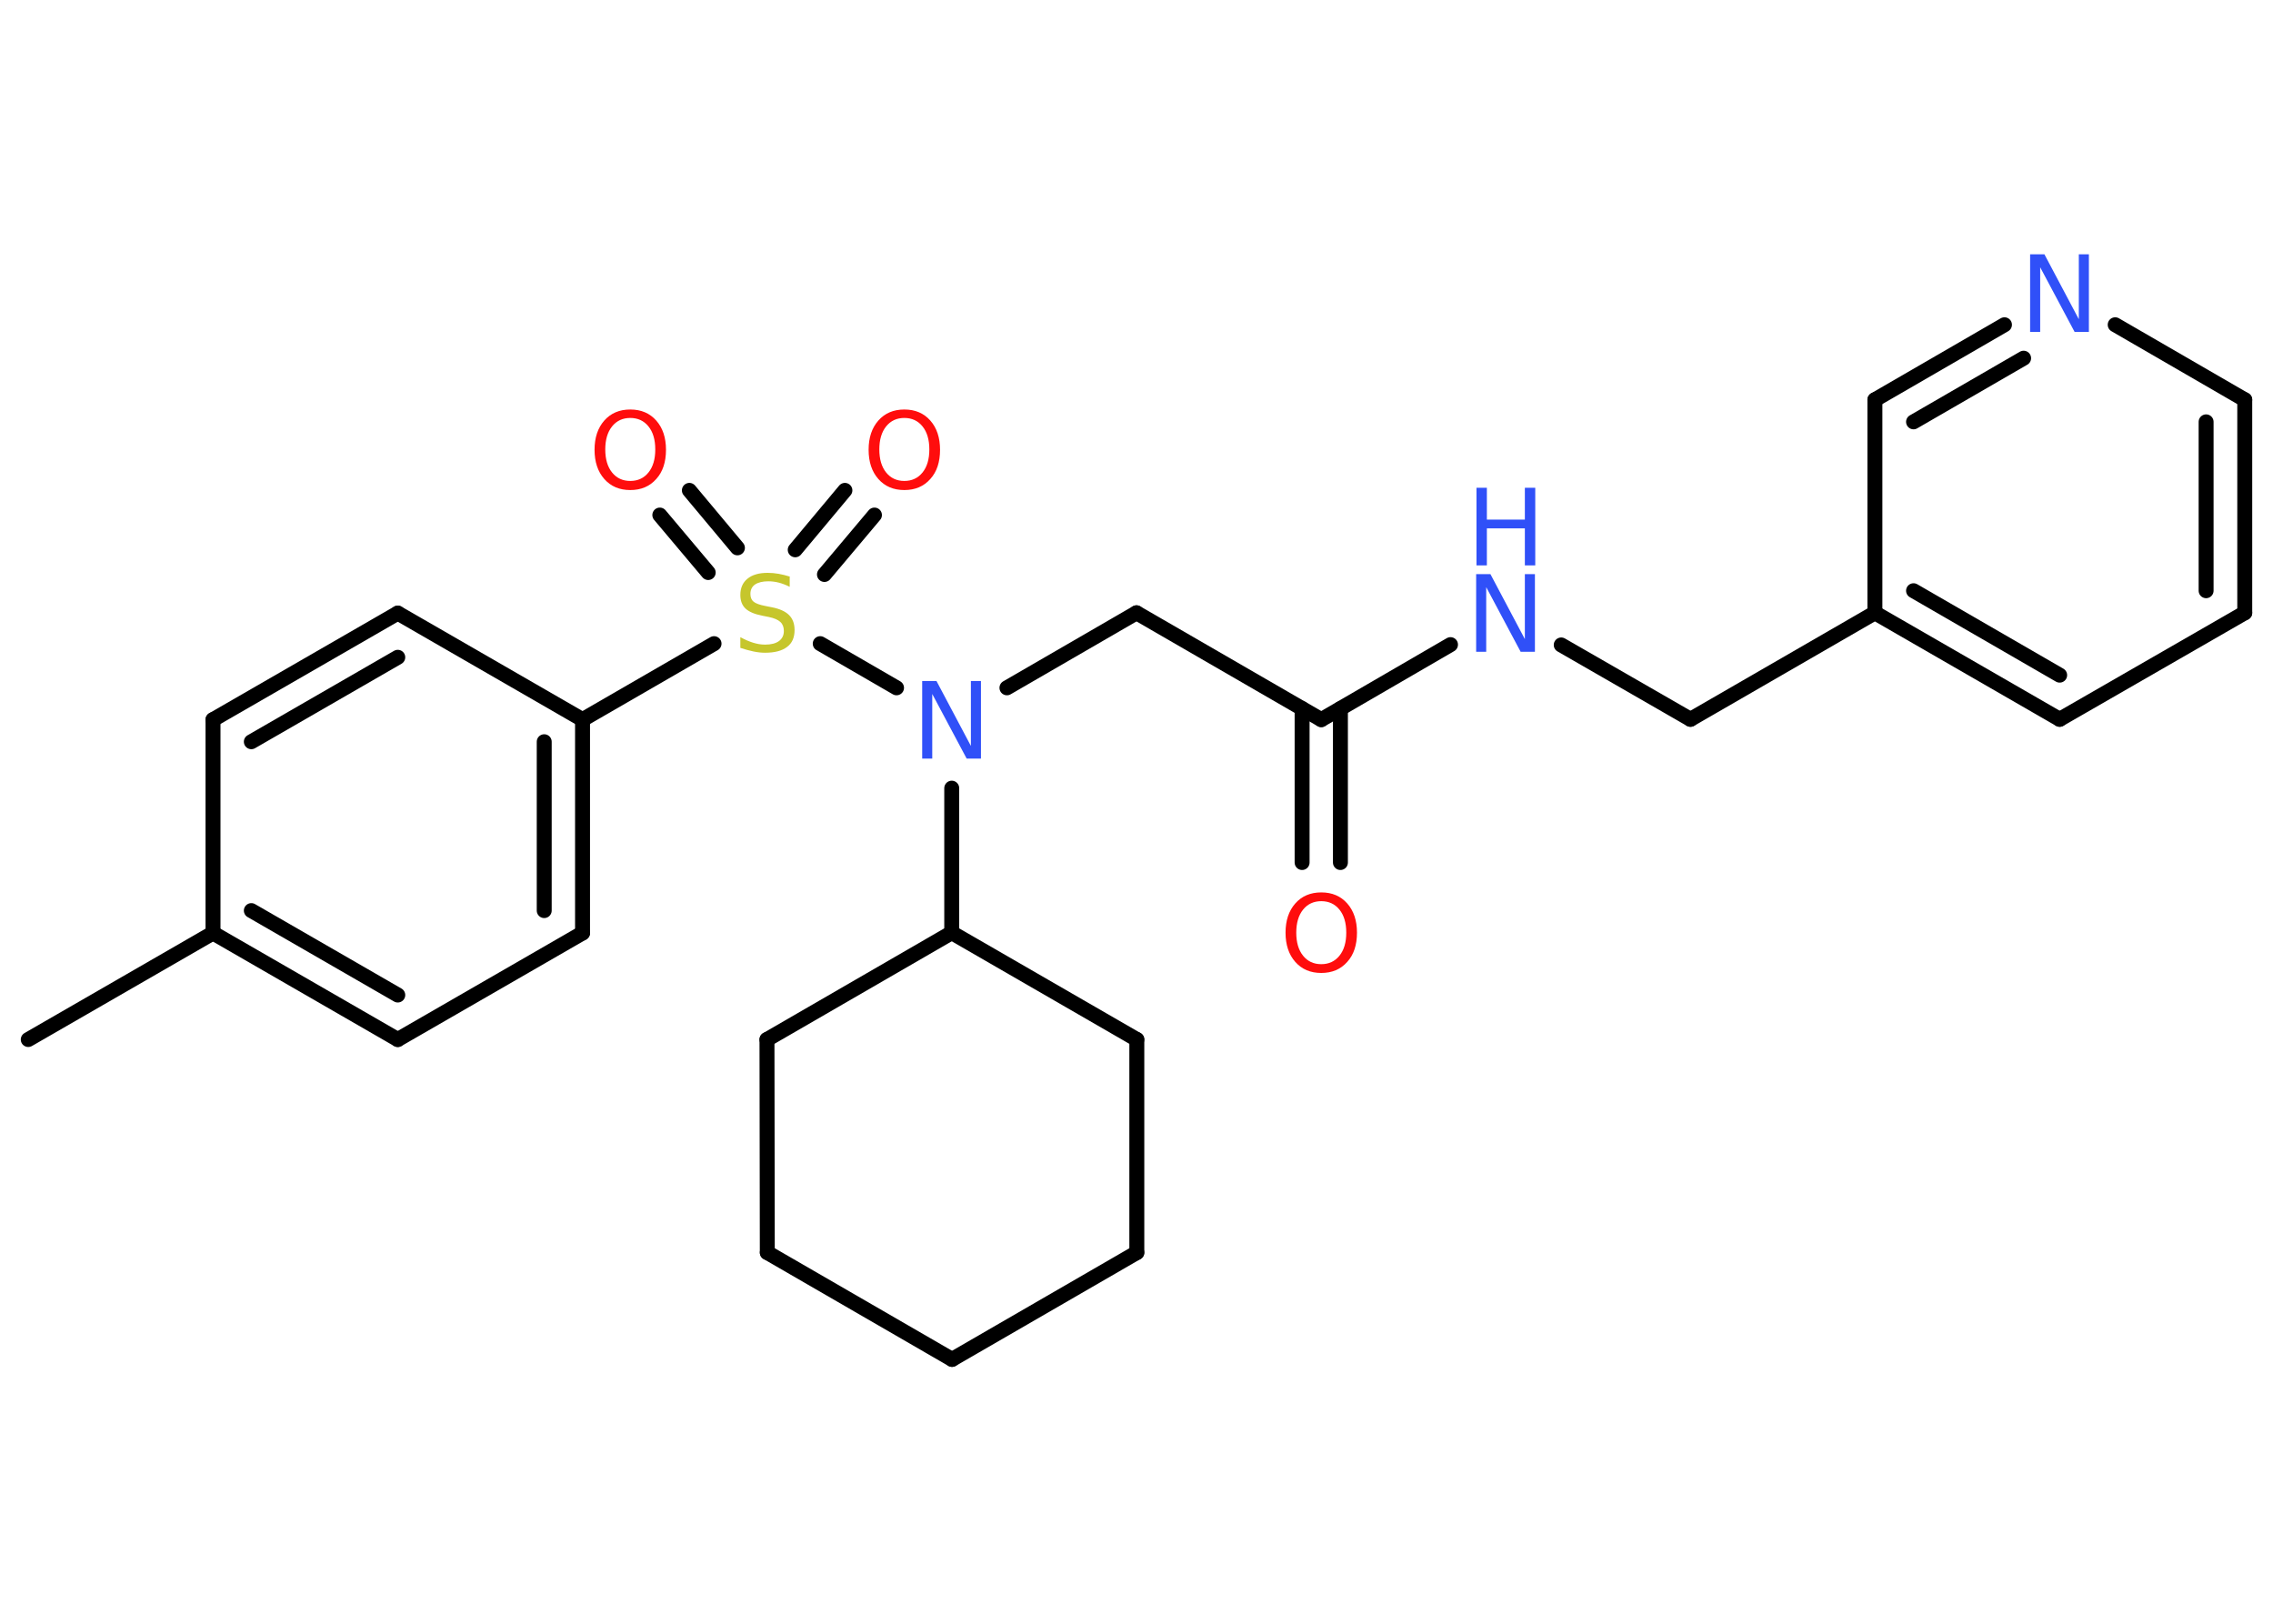 <?xml version='1.0' encoding='UTF-8'?>
<!DOCTYPE svg PUBLIC "-//W3C//DTD SVG 1.1//EN" "http://www.w3.org/Graphics/SVG/1.1/DTD/svg11.dtd">
<svg version='1.2' xmlns='http://www.w3.org/2000/svg' xmlns:xlink='http://www.w3.org/1999/xlink' width='70.0mm' height='50.0mm' viewBox='0 0 70.0 50.0'>
  <desc>Generated by the Chemistry Development Kit (http://github.com/cdk)</desc>
  <g stroke-linecap='round' stroke-linejoin='round' stroke='#000000' stroke-width='.46' fill='#3050F8'>
    <rect x='.0' y='.0' width='70.0' height='50.0' fill='#FFFFFF' stroke='none'/>
    <g id='mol1' class='mol'>
      <line id='mol1bnd1' class='bond' x1='.87' y1='32.01' x2='6.56' y2='28.73'/>
      <g id='mol1bnd2' class='bond'>
        <line x1='6.56' y1='28.73' x2='12.25' y2='32.01'/>
        <line x1='7.74' y1='28.04' x2='12.25' y2='30.64'/>
      </g>
      <line id='mol1bnd3' class='bond' x1='12.25' y1='32.01' x2='17.94' y2='28.73'/>
      <g id='mol1bnd4' class='bond'>
        <line x1='17.94' y1='28.73' x2='17.94' y2='22.16'/>
        <line x1='16.76' y1='28.04' x2='16.76' y2='22.84'/>
      </g>
      <line id='mol1bnd5' class='bond' x1='17.94' y1='22.16' x2='21.99' y2='19.82'/>
      <g id='mol1bnd6' class='bond'>
        <line x1='24.49' y1='16.93' x2='26.02' y2='15.1'/>
        <line x1='25.39' y1='17.69' x2='26.93' y2='15.86'/>
      </g>
      <g id='mol1bnd7' class='bond'>
        <line x1='21.81' y1='17.63' x2='20.32' y2='15.86'/>
        <line x1='22.71' y1='16.87' x2='21.23' y2='15.1'/>
      </g>
      <line id='mol1bnd8' class='bond' x1='25.26' y1='19.82' x2='27.61' y2='21.18'/>
      <line id='mol1bnd9' class='bond' x1='31.01' y1='21.18' x2='35.0' y2='18.87'/>
      <line id='mol1bnd10' class='bond' x1='35.0' y1='18.87' x2='40.69' y2='22.16'/>
      <g id='mol1bnd11' class='bond'>
        <line x1='41.28' y1='21.82' x2='41.28' y2='26.56'/>
        <line x1='40.1' y1='21.82' x2='40.1' y2='26.56'/>
      </g>
      <line id='mol1bnd12' class='bond' x1='40.69' y1='22.16' x2='44.67' y2='19.85'/>
      <line id='mol1bnd13' class='bond' x1='48.08' y1='19.86' x2='52.06' y2='22.15'/>
      <line id='mol1bnd14' class='bond' x1='52.06' y1='22.15' x2='57.74' y2='18.87'/>
      <g id='mol1bnd15' class='bond'>
        <line x1='57.74' y1='18.87' x2='63.43' y2='22.15'/>
        <line x1='58.93' y1='18.19' x2='63.43' y2='20.79'/>
      </g>
      <line id='mol1bnd16' class='bond' x1='63.43' y1='22.15' x2='69.13' y2='18.87'/>
      <g id='mol1bnd17' class='bond'>
        <line x1='69.13' y1='18.87' x2='69.13' y2='12.31'/>
        <line x1='67.94' y1='18.19' x2='67.94' y2='12.99'/>
      </g>
      <line id='mol1bnd18' class='bond' x1='69.13' y1='12.31' x2='65.14' y2='10.0'/>
      <g id='mol1bnd19' class='bond'>
        <line x1='61.73' y1='10.0' x2='57.74' y2='12.31'/>
        <line x1='62.32' y1='11.03' x2='58.93' y2='12.99'/>
      </g>
      <line id='mol1bnd20' class='bond' x1='57.74' y1='18.87' x2='57.74' y2='12.31'/>
      <line id='mol1bnd21' class='bond' x1='29.31' y1='24.27' x2='29.31' y2='28.72'/>
      <line id='mol1bnd22' class='bond' x1='29.31' y1='28.72' x2='23.62' y2='32.01'/>
      <line id='mol1bnd23' class='bond' x1='23.62' y1='32.01' x2='23.63' y2='38.57'/>
      <line id='mol1bnd24' class='bond' x1='23.63' y1='38.57' x2='29.32' y2='41.86'/>
      <line id='mol1bnd25' class='bond' x1='29.32' y1='41.86' x2='35.01' y2='38.57'/>
      <line id='mol1bnd26' class='bond' x1='35.01' y1='38.57' x2='35.01' y2='32.01'/>
      <line id='mol1bnd27' class='bond' x1='29.31' y1='28.72' x2='35.01' y2='32.01'/>
      <line id='mol1bnd28' class='bond' x1='17.94' y1='22.16' x2='12.25' y2='18.88'/>
      <g id='mol1bnd29' class='bond'>
        <line x1='12.25' y1='18.88' x2='6.56' y2='22.16'/>
        <line x1='12.25' y1='20.24' x2='7.74' y2='22.84'/>
      </g>
      <line id='mol1bnd30' class='bond' x1='6.56' y1='28.73' x2='6.56' y2='22.16'/>
      <path id='mol1atm6' class='atom' d='M24.32 17.76v.31q-.18 -.09 -.34 -.13q-.16 -.04 -.32 -.04q-.26 .0 -.41 .1q-.14 .1 -.14 .29q.0 .16 .1 .24q.1 .08 .36 .13l.2 .04q.36 .07 .53 .24q.17 .17 .17 .46q.0 .35 -.23 .52q-.23 .18 -.68 .18q-.17 .0 -.36 -.04q-.19 -.04 -.4 -.11v-.33q.2 .11 .39 .17q.19 .06 .37 .06q.28 .0 .43 -.11q.15 -.11 .15 -.31q.0 -.18 -.11 -.28q-.11 -.1 -.35 -.15l-.2 -.04q-.36 -.07 -.52 -.22q-.16 -.15 -.16 -.42q.0 -.32 .22 -.5q.22 -.18 .62 -.18q.17 .0 .34 .03q.17 .03 .36 .09z' stroke='none' fill='#C6C62C'/>
      <path id='mol1atm7' class='atom' d='M27.85 12.87q-.35 .0 -.56 .26q-.21 .26 -.21 .71q.0 .45 .21 .71q.21 .26 .56 .26q.35 .0 .56 -.26q.21 -.26 .21 -.71q.0 -.45 -.21 -.71q-.21 -.26 -.56 -.26zM27.85 12.61q.5 .0 .8 .34q.3 .34 .3 .9q.0 .57 -.3 .9q-.3 .34 -.8 .34q-.5 .0 -.8 -.34q-.3 -.34 -.3 -.9q.0 -.56 .3 -.9q.3 -.34 .8 -.34z' stroke='none' fill='#FF0D0D'/>
      <path id='mol1atm8' class='atom' d='M19.41 12.87q-.35 .0 -.56 .26q-.21 .26 -.21 .71q.0 .45 .21 .71q.21 .26 .56 .26q.35 .0 .56 -.26q.21 -.26 .21 -.71q.0 -.45 -.21 -.71q-.21 -.26 -.56 -.26zM19.41 12.61q.5 .0 .8 .34q.3 .34 .3 .9q.0 .57 -.3 .9q-.3 .34 -.8 .34q-.5 .0 -.8 -.34q-.3 -.34 -.3 -.9q.0 -.56 .3 -.9q.3 -.34 .8 -.34z' stroke='none' fill='#FF0D0D'/>
      <path id='mol1atm9' class='atom' d='M28.41 20.97h.43l1.06 2.0v-2.0h.31v2.39h-.44l-1.06 -1.99v1.99h-.31v-2.39z' stroke='none'/>
      <path id='mol1atm12' class='atom' d='M40.69 27.75q-.35 .0 -.56 .26q-.21 .26 -.21 .71q.0 .45 .21 .71q.21 .26 .56 .26q.35 .0 .56 -.26q.21 -.26 .21 -.71q.0 -.45 -.21 -.71q-.21 -.26 -.56 -.26zM40.69 27.48q.5 .0 .8 .34q.3 .34 .3 .9q.0 .57 -.3 .9q-.3 .34 -.8 .34q-.5 .0 -.8 -.34q-.3 -.34 -.3 -.9q.0 -.56 .3 -.9q.3 -.34 .8 -.34z' stroke='none' fill='#FF0D0D'/>
      <g id='mol1atm13' class='atom'>
        <path d='M45.47 17.68h.43l1.06 2.0v-2.0h.31v2.39h-.44l-1.06 -1.99v1.99h-.31v-2.39z' stroke='none'/>
        <path d='M45.47 15.02h.32v.98h1.17v-.98h.32v2.39h-.32v-1.14h-1.17v1.14h-.32v-2.39z' stroke='none'/>
      </g>
      <path id='mol1atm19' class='atom' d='M62.53 7.83h.43l1.06 2.0v-2.0h.31v2.39h-.44l-1.06 -1.99v1.99h-.31v-2.39z' stroke='none'/>
    </g>
  </g>
</svg>
